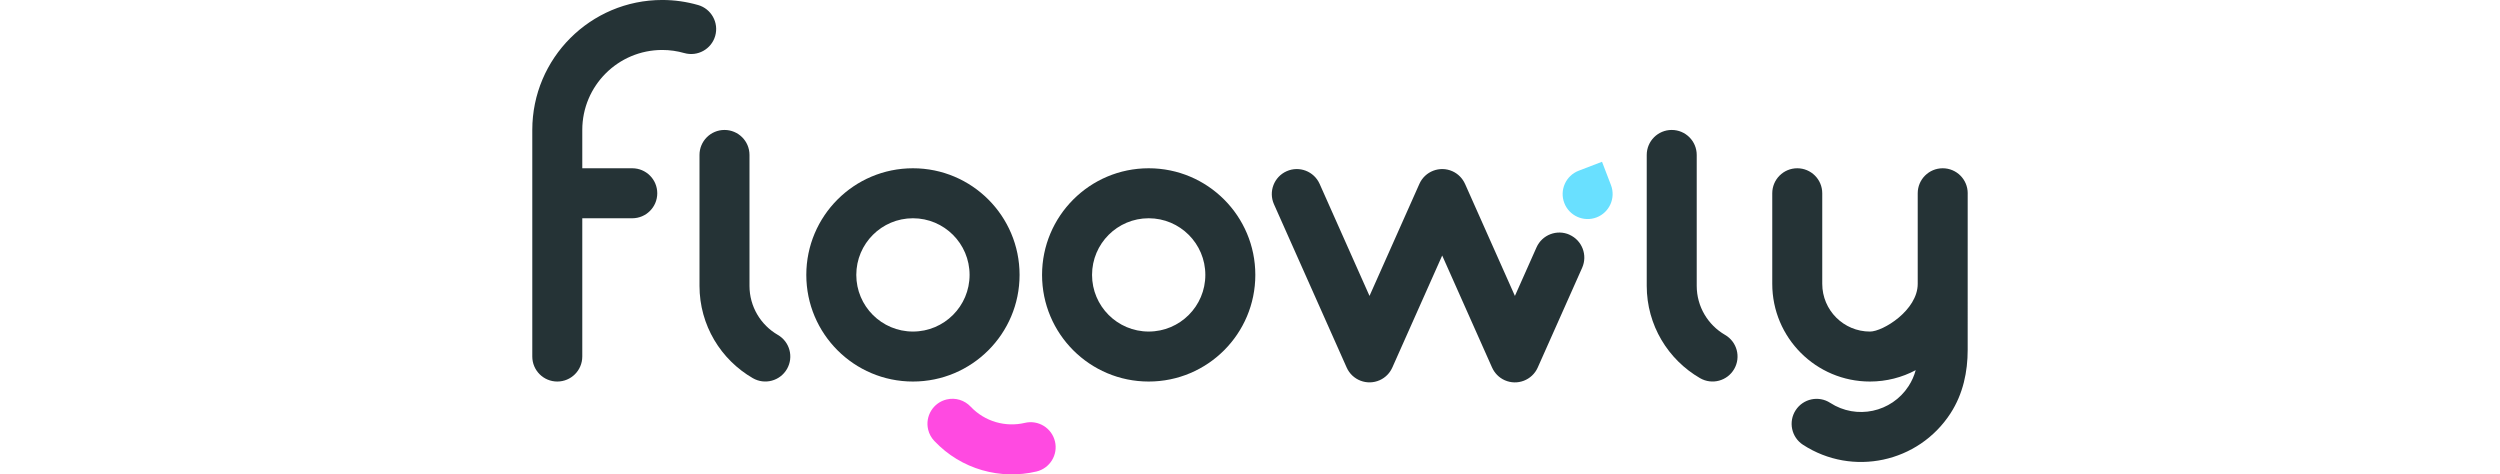 <svg width="195" height="37"  id="Capa_2" data-name="Capa 2" xmlns="http://www.w3.org/2000/svg" viewBox="0 0 744.28 245.96">
  <defs>
    <style>
      .cls-1 {
        fill: #ff4ae1;
      }

      .cls-2 {
        fill: #69e0ff;
      }

      .cls-3 {
        fill: #253336;
      }
    </style>
  </defs>
  <g id="Capa_1-2" data-name="Capa 1">
    <g>
      <path class="cls-3" d="M537.81,121.7c-6.54-2.91-14.2,.03-17.11,6.57l-11.2,25.17-25.86-58.09h-.01c-1.26-2.82-3.51-5.21-6.55-6.57-6.54-2.91-14.2,.03-17.11,6.57l-25.86,58.09-25.86-58.09c-2.91-6.54-10.57-9.48-17.11-6.57-6.54,2.91-9.48,10.57-6.57,17.11l37.7,84.68c2.91,6.54,10.57,9.48,17.11,6.57h0c3.05-1.36,5.3-3.75,6.55-6.57h.01s25.86-58.08,25.86-58.08l25.86,58.09h.01c1.26,2.82,3.51,5.21,6.55,6.57,6.54,2.91,14.2-.03,17.11-6.57l23.04-51.75c2.91-6.54-.03-14.2-6.57-17.11Z"/>
      <path class="cls-3" d="M197.37,87.25c-30.53,0-55.29,24.75-55.29,55.29s24.75,55.29,55.29,55.29,55.29-24.75,55.29-55.29-24.75-55.29-55.29-55.29Zm0,84.66c-16.22,0-29.37-13.15-29.37-29.37s13.15-29.37,29.37-29.37,29.37,13.15,29.37,29.37-13.15,29.37-29.37,29.37Z"/>
      <path class="cls-3" d="M319.61,87.25c-30.53,0-55.29,24.75-55.29,55.29s24.75,55.29,55.29,55.29,55.29-24.75,55.29-55.29-24.75-55.29-55.29-55.29Zm0,84.66c-16.22,0-29.37-13.15-29.37-29.37s13.15-29.37,29.37-29.37,29.37,13.15,29.37,29.37-13.15,29.37-29.37,29.37Z"/>
      <path class="cls-3" d="M127.31,173.64s-.02-.01-.04-.02c-8.76-5.08-14.65-14.56-14.65-25.41V80.34c0-7.16-5.8-12.96-12.96-12.96s-12.96,5.8-12.96,12.96v67.87c0,20.46,11.12,38.31,27.65,47.87h0s0,0,0,0c6.2,3.58,14.12,1.45,17.7-4.74,3.58-6.2,1.45-14.12-4.74-17.7Z"/>
      <path class="cls-1" d="M271.01,228.88c-1.65-6.96-8.63-11.27-15.6-9.62-.01,0-.03,0-.04,.01-9.86,2.31-20.65-.54-28.09-8.43h0c-3.07-3.25-7.74-4.83-12.41-3.72-6.96,1.65-11.27,8.63-9.62,15.6,.54,2.3,1.68,4.3,3.19,5.9h0c14.04,14.89,34.38,20.25,52.96,15.87h0s0,0,0,0c6.96-1.65,11.27-8.63,9.62-15.6Z"/>
      <path class="cls-3" d="M618.46,173.64s-.02-.01-.04-.02c-8.76-5.08-14.65-14.56-14.65-25.41V80.34c0-7.16-5.8-12.96-12.96-12.96s-12.96,5.8-12.96,12.96v67.87c0,20.46,11.12,38.31,27.65,47.87h0s0,0,0,0c6.2,3.58,14.12,1.45,17.7-4.74,3.58-6.2,1.45-14.12-4.74-17.7Z"/>
      <path class="cls-3" d="M0,67.38v117.49c0,7.16,5.8,12.96,12.96,12.96s12.96-5.8,12.96-12.96V113.17h25.92c7.16,0,12.96-5.8,12.96-12.96s-5.8-12.96-12.96-12.96H25.92v-19.87h0c0-22.9,18.56-41.47,41.47-41.47,3.96,0,7.78,.57,11.4,1.6,0,0,.02,0,.02,0,6.88,1.97,14.06-2.01,16.03-8.88,1.97-6.88-2.01-14.06-8.88-16.03,0,0-.01,0-.02,0-5.9-1.69-12.11-2.61-18.55-2.61C30.17,0,0,30.17,0,67.38"/>
      <path class="cls-3" d="M744.28,100.21c0-7.16-5.8-12.96-12.96-12.96s-12.96,5.8-12.96,12.96v46.96c0,13.67-17.98,24.75-24.75,24.75-13.67,0-24.75-11.08-24.75-24.75v-46.96c0-7.16-5.8-12.96-12.96-12.96s-12.96,5.8-12.96,12.96v46.96c0,27.98,22.68,50.66,50.66,50.66,8.57,0,16.64-2.14,23.72-5.9-.78,2.87-2,5.67-3.71,8.3-8.83,13.61-27.02,17.49-40.62,8.66h0c-6-3.89-14.03-2.18-17.92,3.82-3.89,6-2.18,14.03,3.82,17.92,0,0,.02,0,.02,.01,25.61,16.6,59.84,9.3,76.45-16.31,6.59-10.16,8.91-21.69,8.91-32.92h0V100.21Z"/>
      <path class="cls-2" d="M547.2,87.65h12.96v12.96c0,7.15-5.81,12.96-12.96,12.96h0c-7.15,0-12.96-5.81-12.96-12.96h0c0-7.15,5.81-12.96,12.96-12.96Z" transform="translate(.26 202.6) rotate(-20.98)"/>
    </g>
  </g>
</svg>